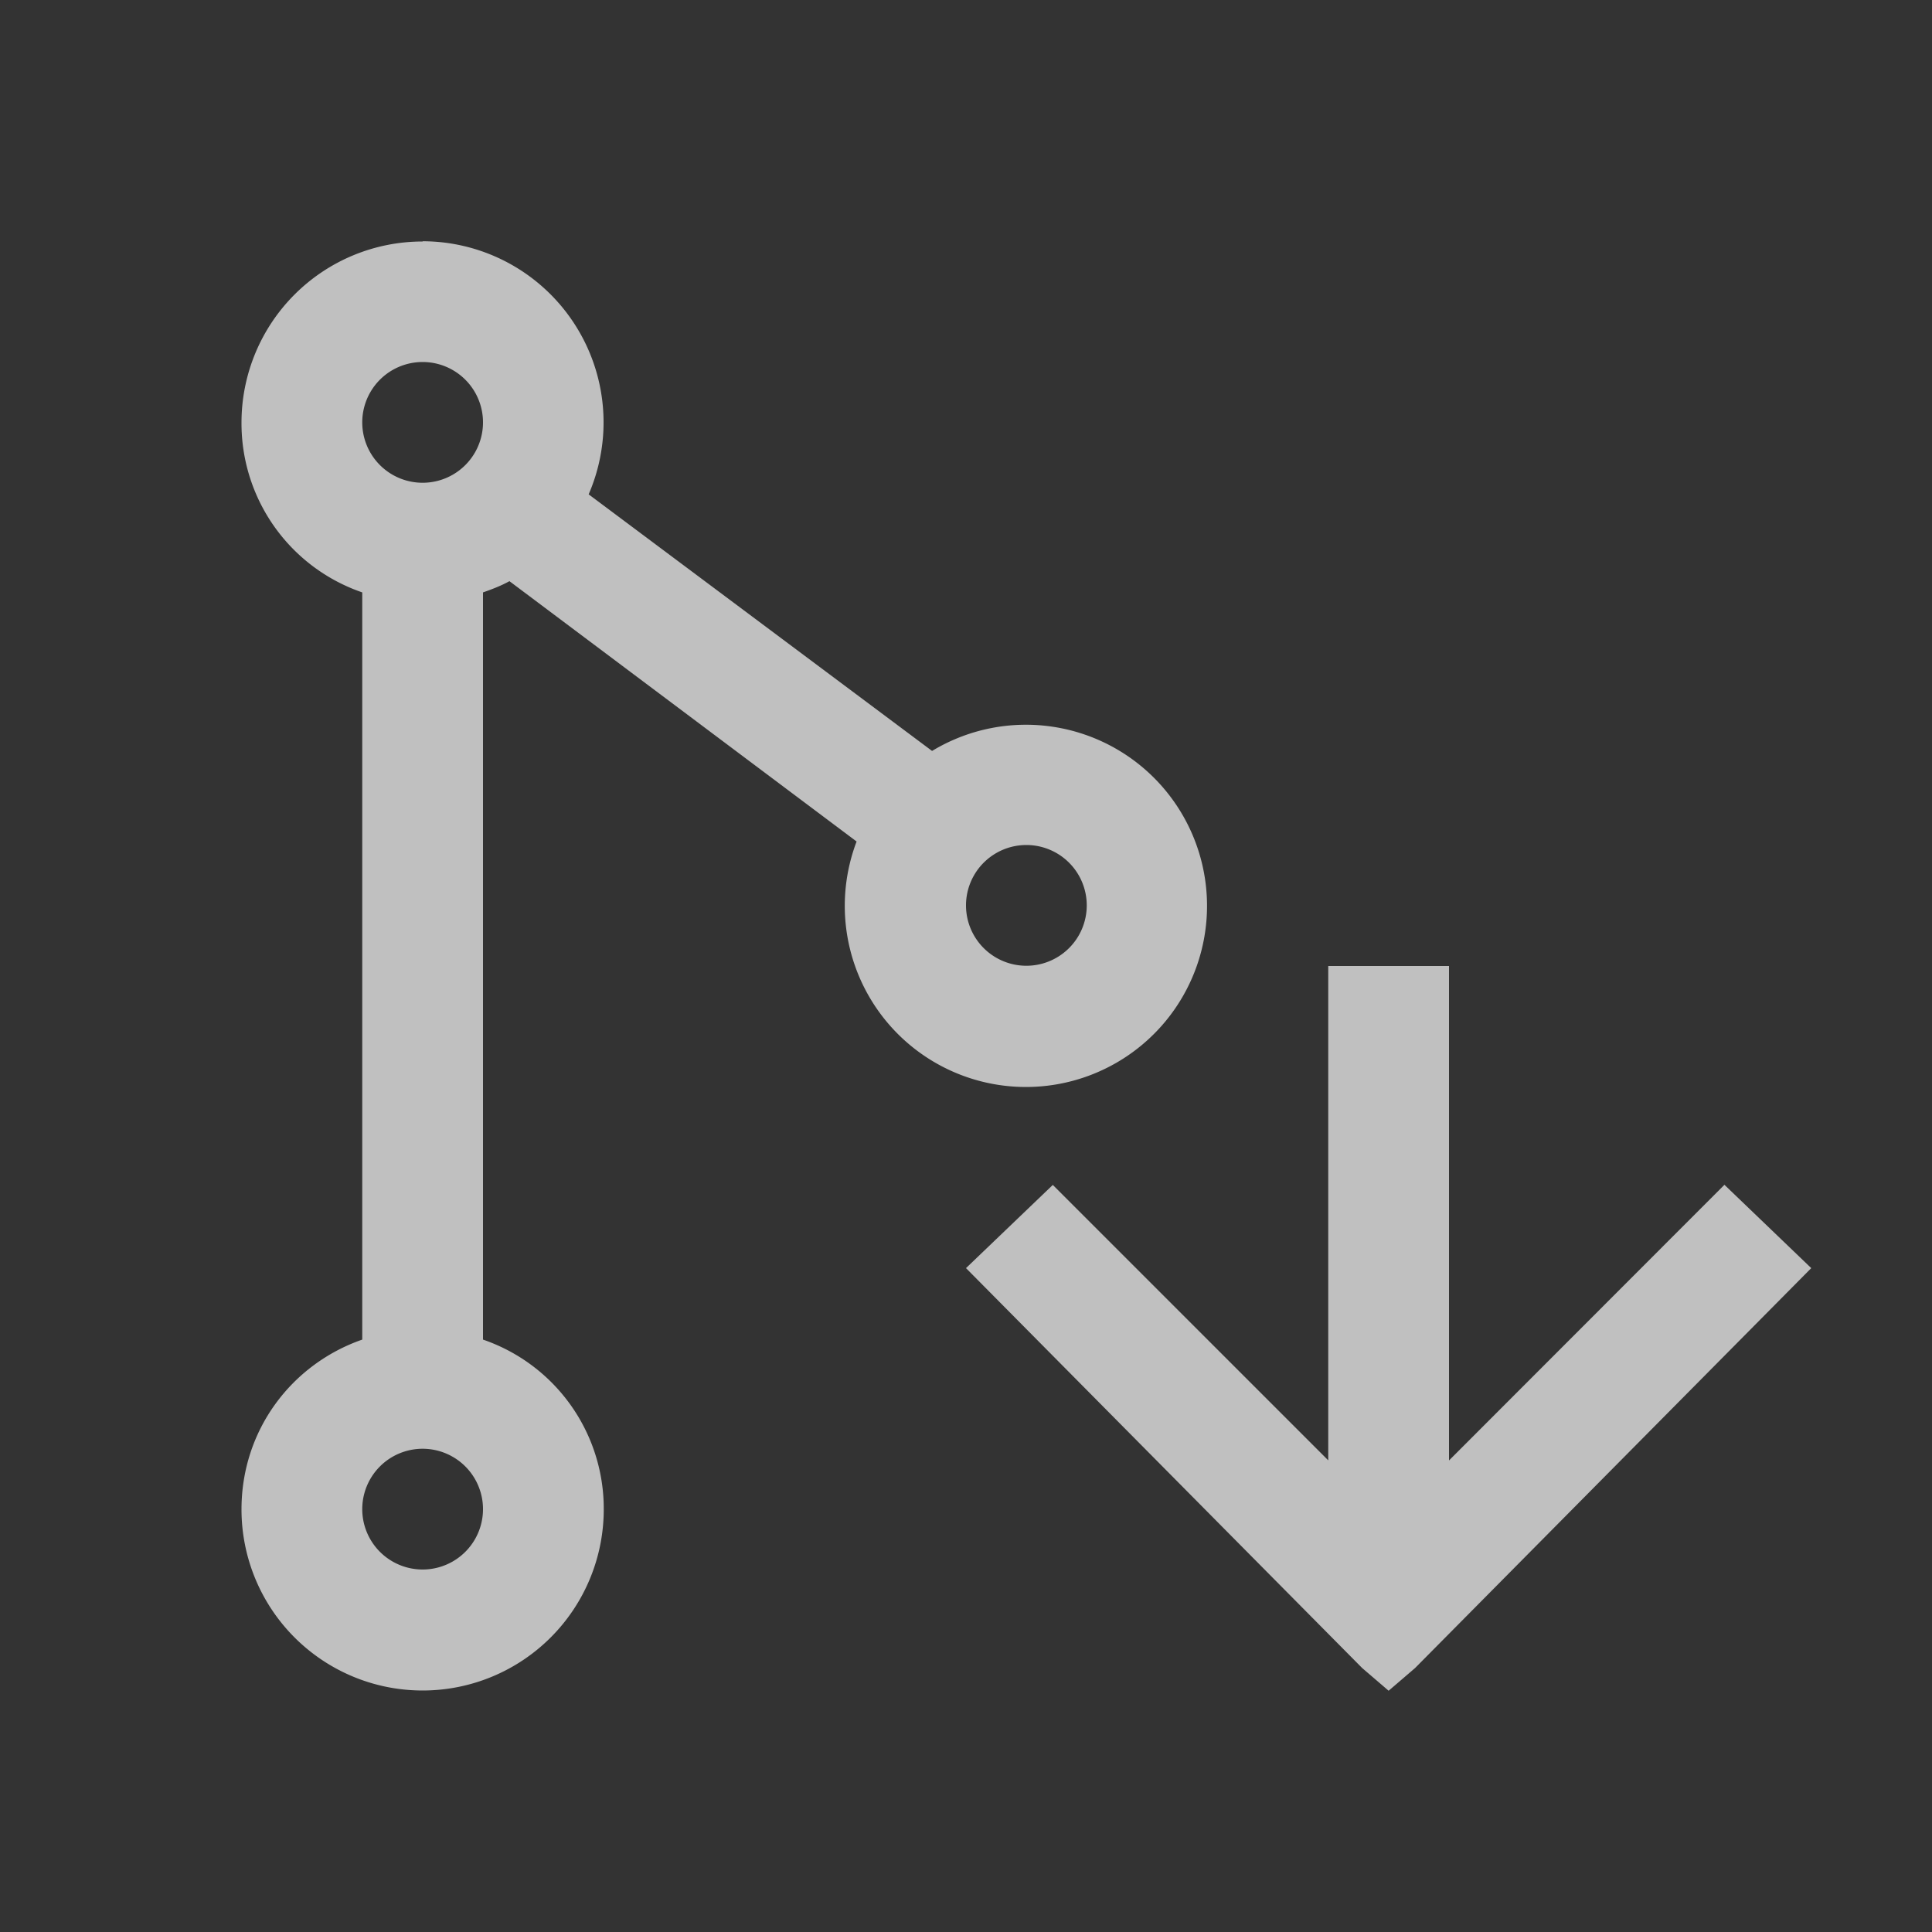 <svg xmlns="http://www.w3.org/2000/svg" viewBox="0 0 16 16">
    <rect x="0" y="0" width="16" height="16" fill="#333333" stroke="none"/>
    <path d="M3.5 1.998V2A1.5 1.5 0 0 0 2 3.5a1.48 1.48 0 0 0 1 1.406v6.188c-.586.204-1 .75-1 1.406a1.5 1.5 0 0 0 3 0 1.48 1.48 0 0 0-1-1.406V4.906c.077-.027.148-.054.219-.093l2.875 2.156a1.5 1.5 0 1 0 .625-.75L4.875 4.094A1.5 1.5 0 0 0 3.5 1.998zm0 1a.5.5 0 1 1 0 1 .5.5 0 0 1 0-1zm5 4a.5.5 0 1 1 0 1 .5.5 0 0 1 0-1zM11 8v4.094L8.719 9.813 8 10.502l3.281 3.312.219.188.219-.188L15 10.502l-.719-.69L12 12.095V8h-1zm-7.5 3.998a.5.5 0 1 1 0 1 .5.5 0 0 1 0-1z" style="fill:currentColor;fill-opacity:1;stroke:none;color:#fdfdfd;opacity:.7"/>
</svg>
